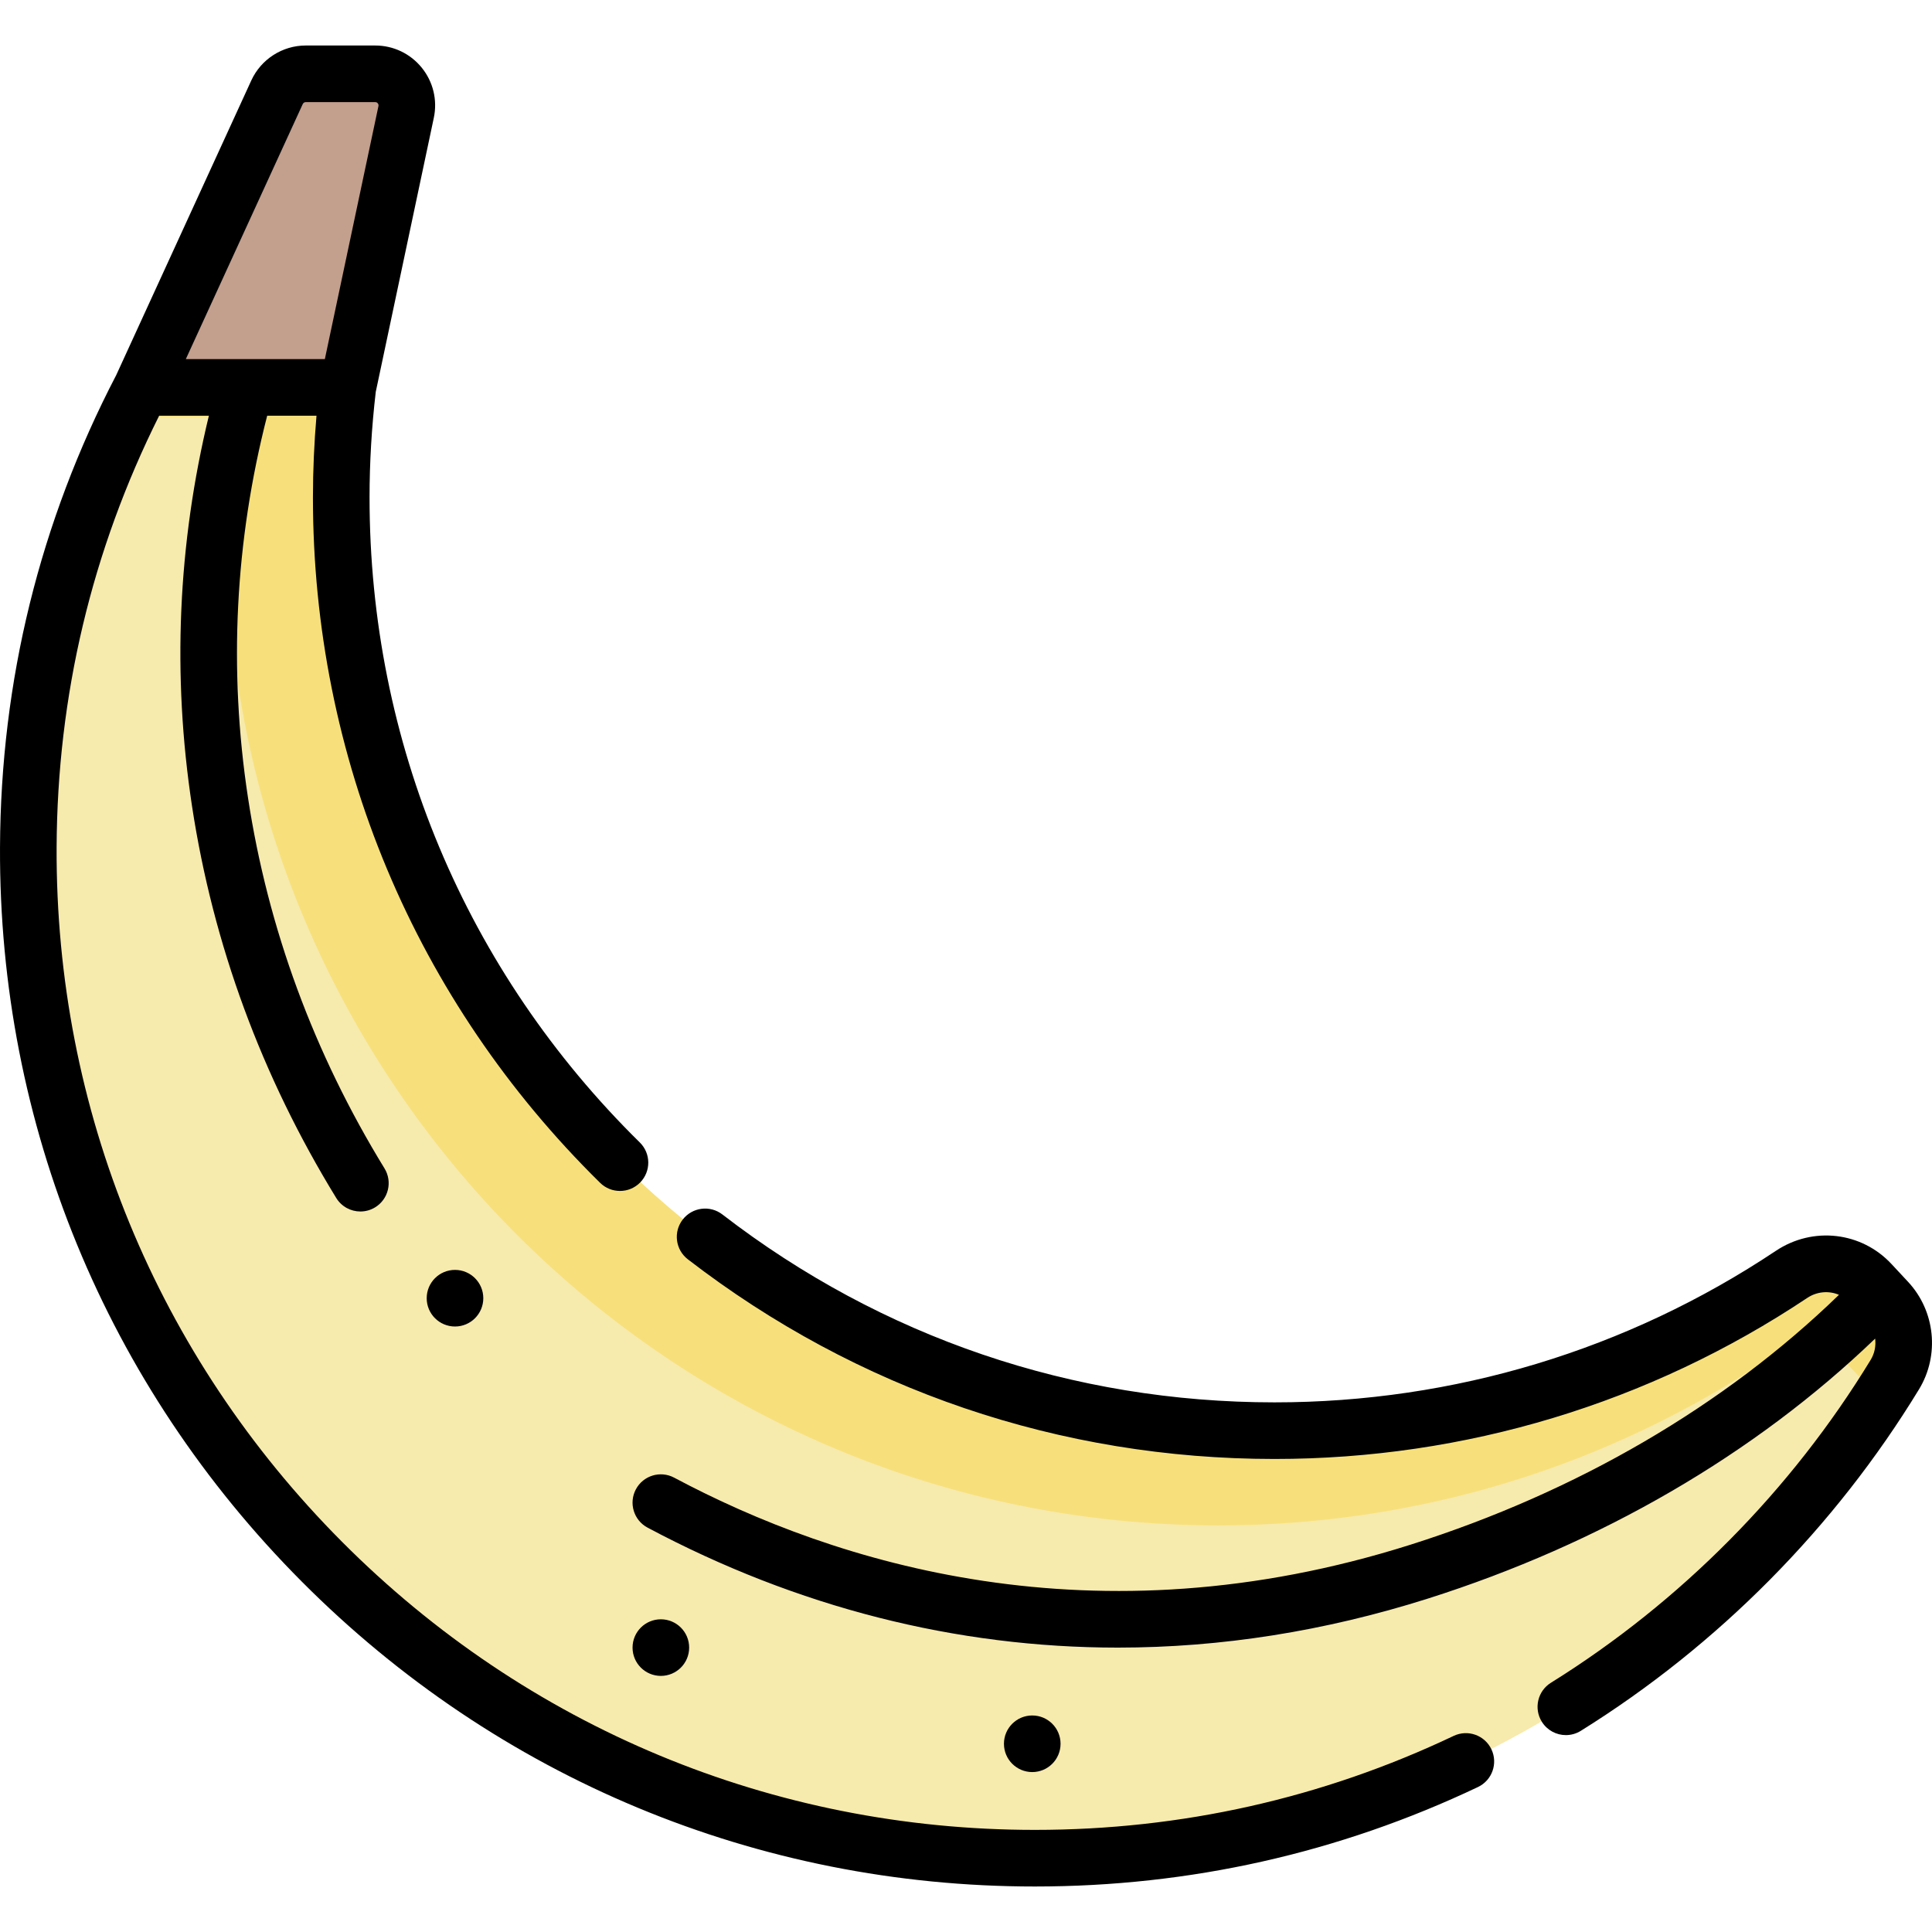 <svg id="Capa_1" enable-background="new 0 0 511.985 511.985" height="512" viewBox="0 0 511.985 511.985" width="512" xmlns="http://www.w3.org/2000/svg"><g><g><g><path d="m495.785 340.107c-5.45-5.883-14.345-6.843-21.017-2.393-39.221 26.159-86.333 41.416-137.015 41.416-136.591 0-247.32-110.729-247.32-247.321 0-9.863.602-19.583 1.73-29.143h-54.609c-19.022 36.491-29.865 77.922-30.052 121.879-.628 147.588 119.135 267.883 266.725 267.882 96.553-.001 181.102-51.315 227.911-128.151 3.78-6.204 2.96-14.188-2.002-19.494-1.454-1.555-2.904-3.114-4.351-4.675z" fill="#f7eaad"/></g></g><g><g><path d="m500.135 344.781c-1.453-1.555-2.903-3.113-4.35-4.674-5.45-5.884-14.344-6.843-21.017-2.393-39.222 26.159-86.333 41.416-137.016 41.416-136.591 0-247.32-110.729-247.32-247.321 0-9.863.602-19.583 1.729-29.143h-54.607c-1.345 2.579-2.644 5.186-3.906 7.814h28.268c-1.198 10.158-1.838 20.486-1.838 30.965 0 145.133 117.653 262.786 262.786 262.786 53.852 0 103.909-16.211 145.583-44.006 7.089-4.728 16.54-3.709 22.331 2.543 1.537 1.659 3.078 3.315 4.622 4.966.963 1.03 1.776 2.157 2.443 3.349 1.463-2.247 2.896-4.515 4.293-6.808 3.781-6.204 2.961-14.187-2.001-19.494z" fill="#f7e07b"/></g></g><g><g><path d="m73.414 24.444-35.86 78.223h54.608l15.465-72.996c1.104-5.209-2.87-10.113-8.195-10.113h-18.403c-3.275 0-6.25 1.909-7.615 4.886z" fill="#c39f8e"/></g></g><g><circle cx="120.577" cy="344.028" r="7.5"/><circle cx="175.129" cy="436.618" r="7.5"/><circle cx="273.55" cy="462.105" r="7.5"/><path d="m505.615 339.66c-1.445-1.546-2.888-3.096-4.327-4.649-7.963-8.596-20.867-10.081-30.681-3.536-39.388 26.27-85.327 40.155-132.854 40.155-53.481 0-104.077-17.218-146.317-49.792-3.279-2.529-7.988-1.922-10.52 1.359-2.529 3.28-1.921 7.99 1.359 10.519 44.888 34.616 98.651 52.914 155.477 52.914 50.498 0 99.316-14.757 141.176-42.676 2.591-1.728 5.744-1.958 8.404-.822-30.309 29.403-69.425 52.242-113.541 66.22-83.857 26.569-152.402 5.004-195.136-17.767-3.658-1.949-8.199-.563-10.146 3.092-1.947 3.656-.564 8.198 3.092 10.146 39.688 21.147 81.817 31.8 124.64 31.8 27.232 0 54.749-4.311 82.082-12.971 45.911-14.547 86.743-38.304 118.594-68.919.247 1.917-.132 3.913-1.186 5.642-21.065 34.579-50.367 64.167-84.738 85.566-3.517 2.189-4.592 6.814-2.403 10.331 1.422 2.283 3.869 3.537 6.374 3.537 1.354 0 2.724-.366 3.957-1.134 36.352-22.632 67.342-53.925 89.621-90.496 5.513-9.053 4.309-20.78-2.927-28.519z"/><path d="m385.238 460.014c-34.814 16.531-72.164 24.913-111.011 24.913-69.365.001-134.575-27.124-183.619-76.376-49.051-49.259-75.901-114.596-75.606-183.974.17-40.245 9.328-78.706 27.174-114.41h13.179c-8.237 34.006-9.756 68.772-4.463 103.495 5.587 36.648 18.444 71.574 38.214 103.808 1.416 2.308 3.878 3.58 6.4 3.58 1.337 0 2.691-.357 3.914-1.108 3.531-2.166 4.638-6.784 2.473-10.315-18.719-30.518-30.889-63.566-36.172-98.225-5.181-33.981-3.46-68.009 5.084-101.235h13.068c-.618 7.249-.942 14.499-.942 21.643 0 68.842 27.027 133.35 76.104 181.642 1.461 1.437 3.361 2.154 5.261 2.154 1.939 0 3.878-.748 5.346-2.24 2.905-2.953 2.867-7.701-.085-10.606-46.188-45.449-71.625-106.16-71.625-170.95 0-9.217.557-18.626 1.648-27.971l15.383-72.614c.997-4.706-.168-9.549-3.196-13.286s-7.524-5.881-12.335-5.881h-18.403c-6.188 0-11.854 3.634-14.433 9.259v.001l-35.792 78.076c-20.25 38.92-30.614 81.015-30.801 125.119-.313 73.396 28.09 142.514 79.976 194.621 51.88 52.101 120.865 80.793 194.249 80.793 41.09-.001 80.604-8.87 117.444-26.363 3.742-1.777 5.335-6.25 3.559-9.992-1.779-3.742-6.253-5.334-9.993-3.558zm-305.007-432.444c.143-.311.456-.512.798-.512h18.403c.277 0 .506.109.681.325.175.215.234.462.177.734l-14.204 67.05h-36.843z"/></g></g></svg>